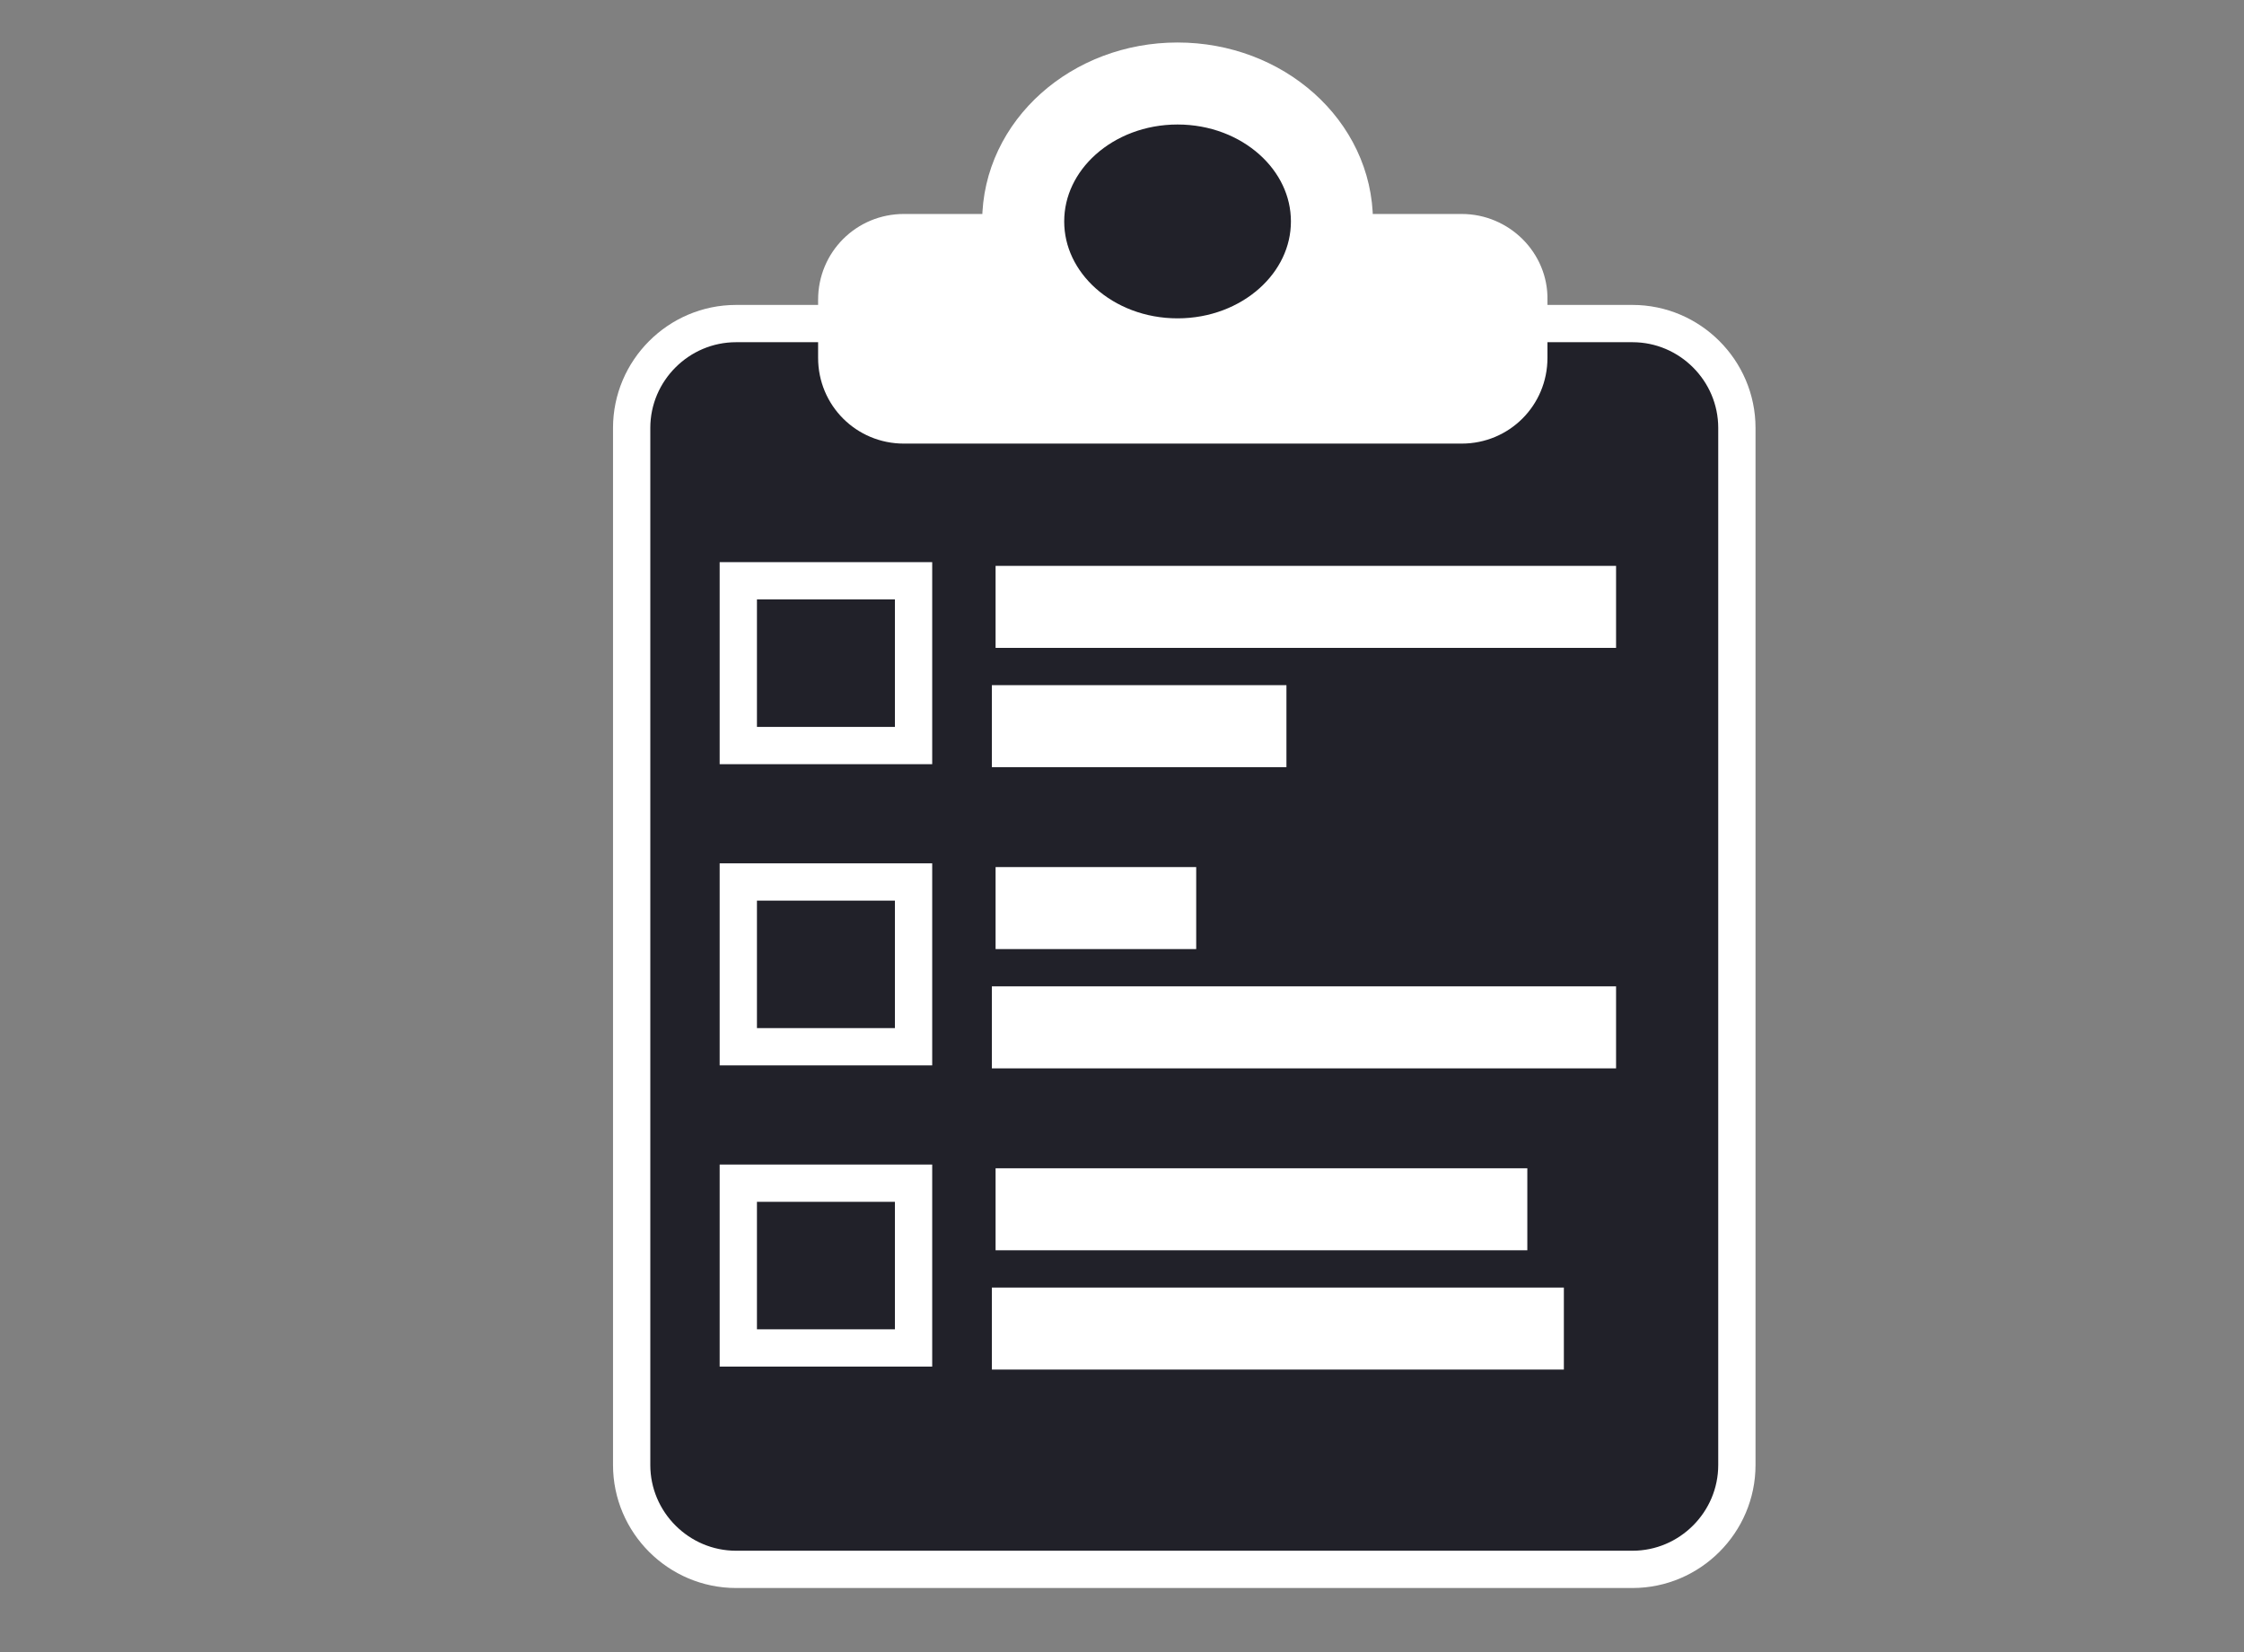 <?xml version="1.0" encoding="utf-8"?>
<!-- Generator: Adobe Illustrator 25.2.0, SVG Export Plug-In . SVG Version: 6.00 Build 0)  -->
<svg version="1.1" id="Layer_1" xmlns="http://www.w3.org/2000/svg" xmlns:xlink="http://www.w3.org/1999/xlink" x="0px" y="0px"
	 viewBox="0 0 300.9 221.6" style="enable-background:new 0 0 300.9 221.6;" xml:space="preserve">
<rect x="0" y="0" width="300.9" height="221.6" fill="#808080" stroke="none"/>
<style type="text/css">
	.st0{fill:#212129;stroke:#FFFFFF;stroke-width:5;stroke-miterlimit:10;}
	.st1{fill:#212129;stroke:#FFFFFF;stroke-width:7;stroke-miterlimit:10;}
	.st2{fill:none;stroke:#FFFFFF;stroke-width:5;stroke-miterlimit:10;}
	.st3{fill:#FFFFFF;stroke:#FFFFFF;stroke-width:5;stroke-miterlimit:10;}
	.st4{fill:#212129;stroke:#FFFFFF;stroke-width:11;stroke-miterlimit:10;}
</style>
<path class="st0" d="M-59.6,252.2V236c0-15.3-12.9-27.8-28.6-27.8h-5.3c-11.2,0-10-11.1-10-11.1c-10-11.1-18.5,0-18.5,0
	s1.2,11.1-10,11.1h-4.5c-15.7,0-28.6,12.5-28.6,27.8v16.2H-59.6z"/>
<ellipse class="st0" cx="-114.3" cy="164.9" rx="35" ry="32.9"/>
<path class="st0" d="M-213.5,252.2V236c0-15.3-12.9-27.8-28.6-27.8h-5.3c-11.2,0-10-11.1-10-11.1c-10-11.1-18.5,0-18.5,0
	s1.2,11.1-10,11.1h-4.5c-15.7,0-28.6,12.5-28.6,27.8v16.2H-213.5z"/>
<ellipse class="st0" cx="-268.2" cy="165" rx="35" ry="32.9"/>
<path class="st0" d="M-123.8,252.2v-21.8c0-20.6-16.9-37.5-37.5-37.5h-7c-14.7,0-13-14.9-13-14.9c-13-14.9-24.2,0-24.2,0
	s1.6,14.9-13,14.9h-5.9c-20.6,0-37.5,16.9-37.5,37.5v21.8H-123.8z"/>
<circle class="st1" cx="-194.9" cy="122" r="57"/>
<circle class="st0" cx="-195" cy="121.6" r="32.9"/>
<circle class="st0" cx="-194.9" cy="121.6" r="11.7"/>
<line class="st2" x1="-106.3" y1="68.2" x2="-194.9" y2="121.6"/>
<polygon class="st0" points="-135.9,84.9 -132.5,60.1 -103.1,41.5 -108,67.5 "/>
<polygon class="st0" points="-81.9,81.7 -105.3,72.5 -135.9,89 -110.8,97.4 "/>
<path class="st0" d="M218.9,43.4H98.7c-7.7,0-14,6.3-14,14v139.1c0,7.7,6.3,14,14,14h120.2c7.7,0,14-6.3,14-14V57.4
	C232.9,49.7,226.6,43.4,218.9,43.4z"/>
<path class="st3" d="M196,31.2h-74.8c-5,0-9,4-9,9V48c0,5,4,9,9,9H196c5,0,9-4,9-9v-7.8C205.1,35.3,201,31.2,196,31.2z"/>
<ellipse class="st4" cx="157.9" cy="29.7" rx="20.7" ry="18.5"/>
<line class="st4" x1="133.5" y1="81.4" x2="216.7" y2="81.4"/>
<line class="st4" x1="133" y1="97.4" x2="172.5" y2="97.4"/>
<rect x="99" y="77.9" class="st0" width="23.5" height="22.1"/>
<line class="st4" x1="133.5" y1="121.8" x2="160.4" y2="121.8"/>
<line class="st4" x1="133" y1="137.8" x2="216.7" y2="137.8"/>
<rect x="99" y="118.3" class="st0" width="23.5" height="22.1"/>
<line class="st4" x1="133.5" y1="162.2" x2="204.8" y2="162.2"/>
<line class="st4" x1="133" y1="178.2" x2="209.7" y2="178.2"/>
<rect x="99" y="158.7" class="st0" width="23.5" height="22.1"/>
</svg>
